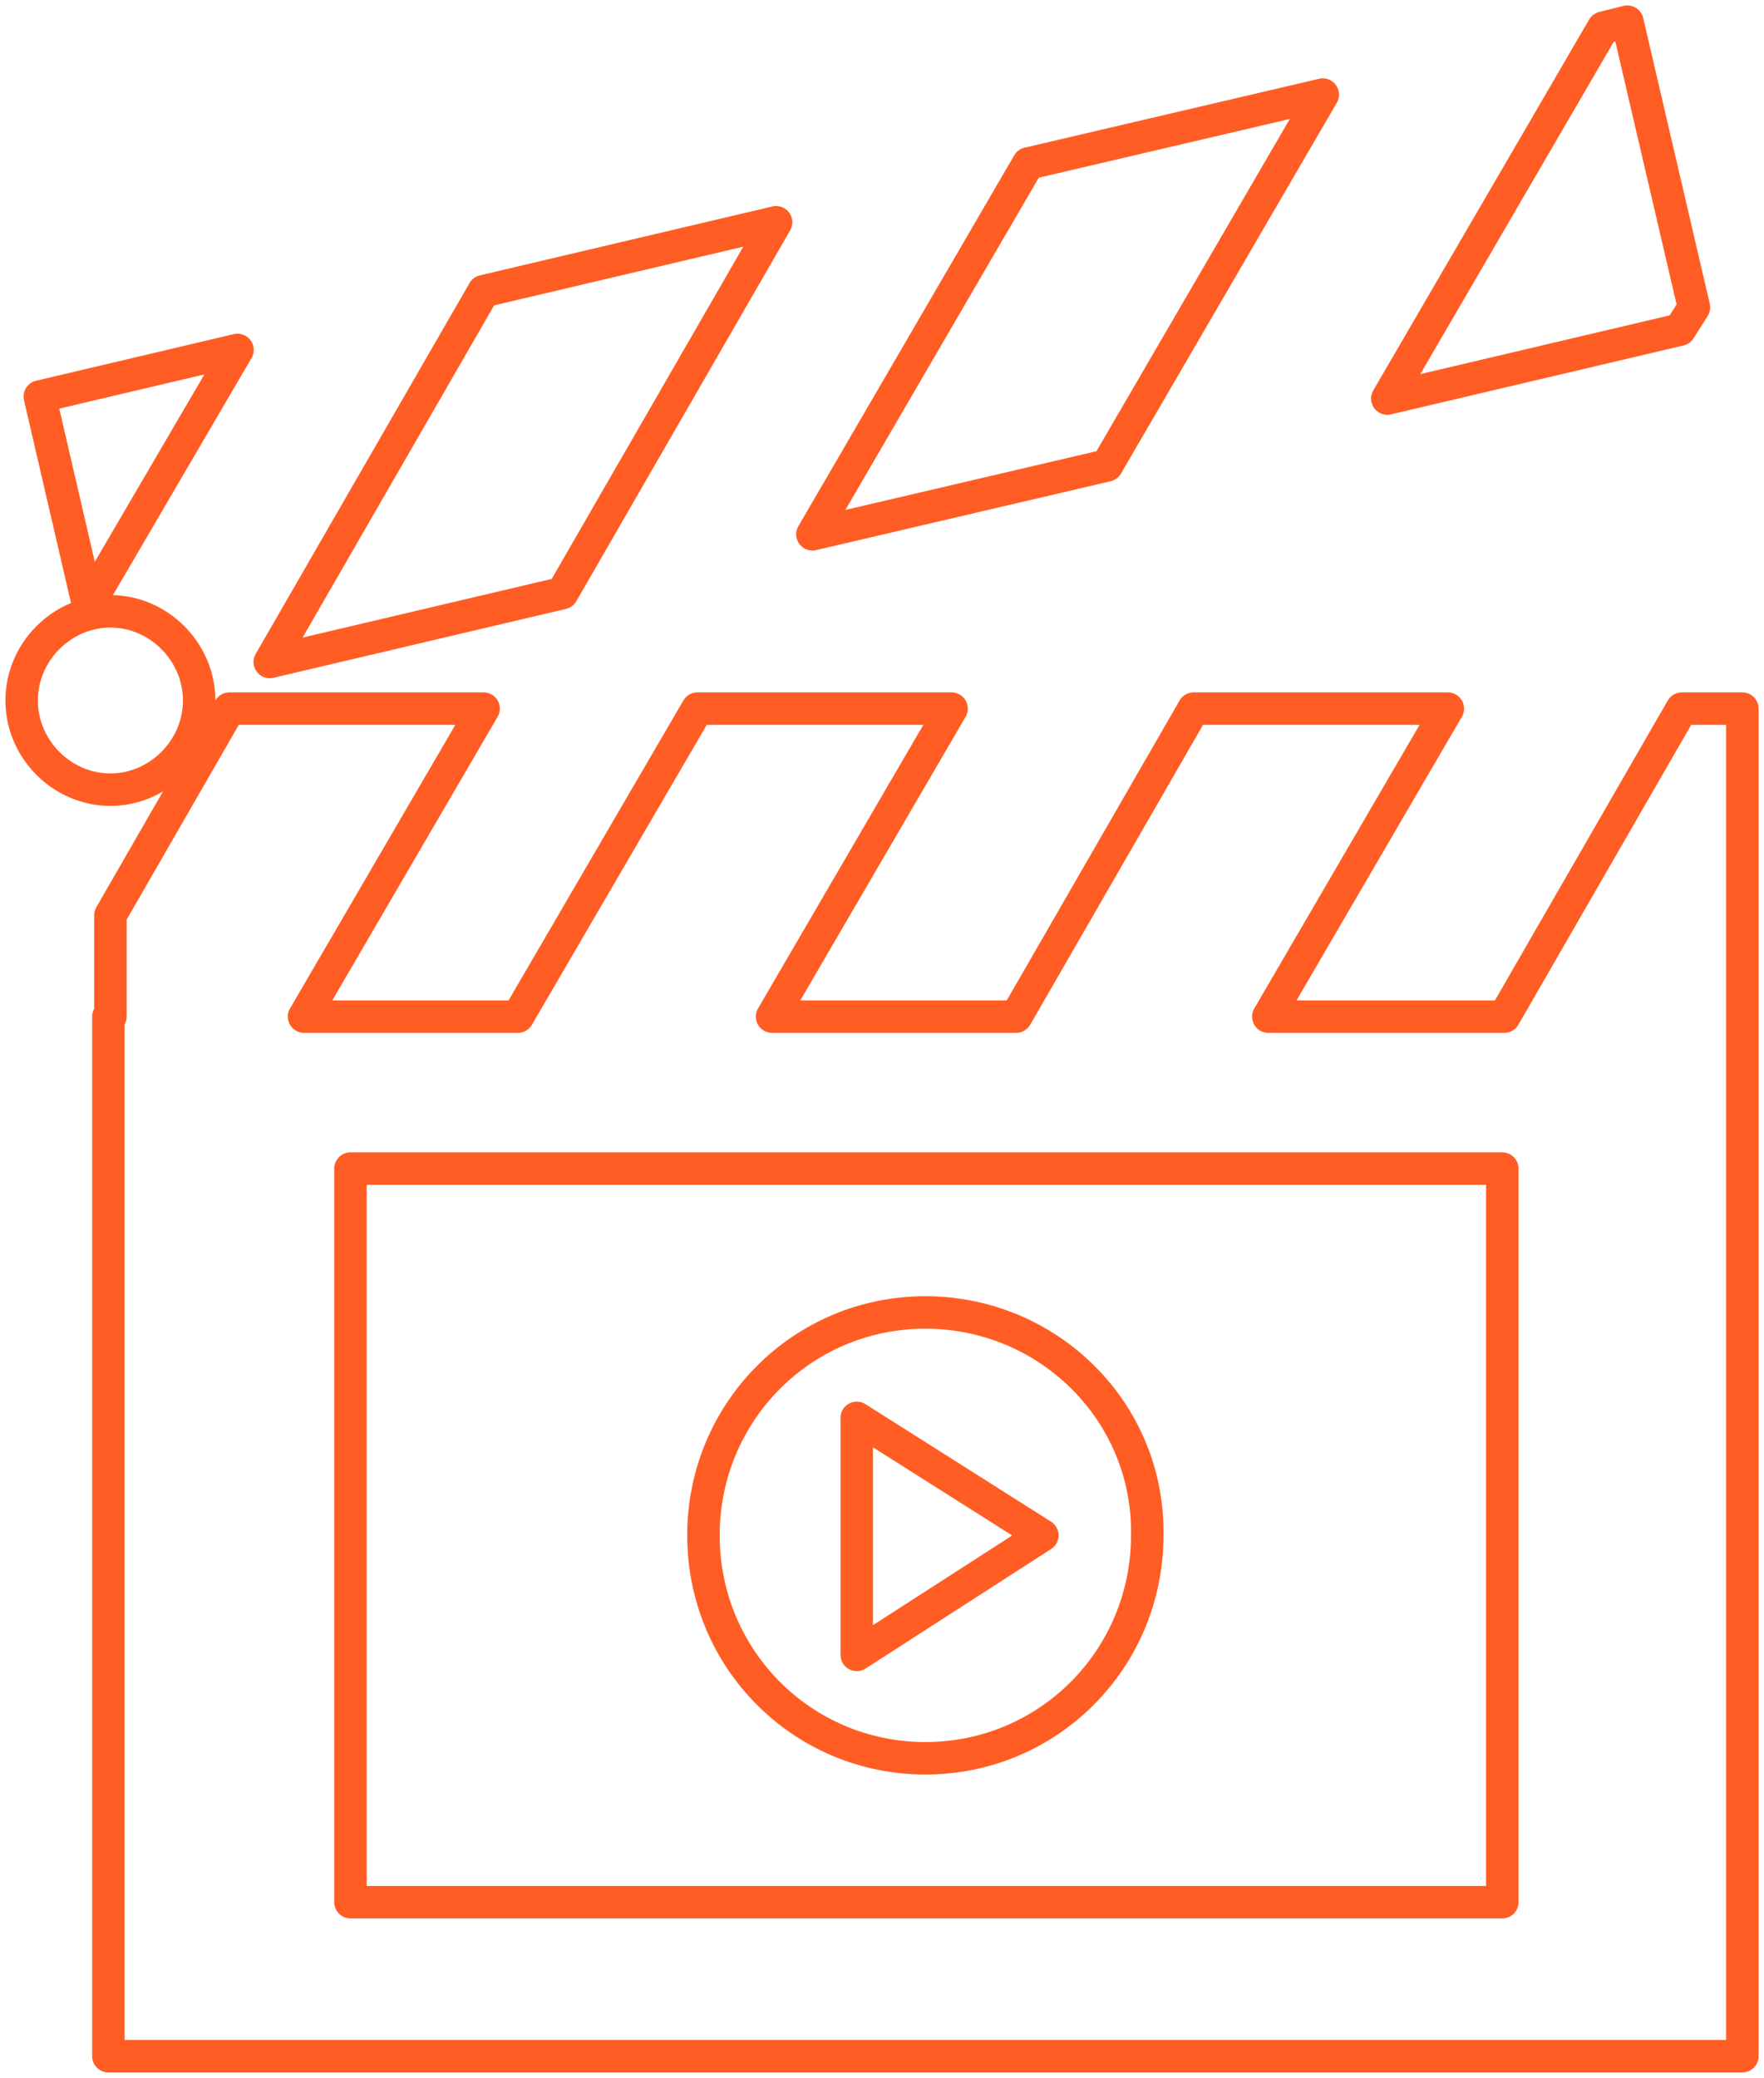 <svg width="163" height="192" fill="none" xmlns="http://www.w3.org/2000/svg"><path d="M148.138 2.562L150.375 2l6.151 26.402-1.304 2.06-27.029 6.367 19.945-34.267zM10.202 93.94v-9.362l10.997-19.1h23.487L28.096 93.94h19.759l16.59-28.462H87.93L71.34 93.94h22.555l16.403-28.462h23.486L117.196 93.94h21.809l16.403-28.462H161V190H10.015V93.94h.187zm22.181 14.044h106.435v67.785H32.383v-67.785zM10.202 56.49c4.473 0 8.201 3.745 8.201 8.24 0 4.493-3.728 8.238-8.201 8.238C5.728 72.968 2 69.223 2 64.73c0-4.494 3.728-8.239 8.202-8.239zM3.678 36.641l18.267-4.306L8.15 55.928 3.678 36.641zm41.008-9.737l27.028-6.366-19.759 34.267-27.028 6.366 19.759-34.267zm50.328-11.796L122.23 8.74l-19.945 34.267-27.215 6.366 19.945-34.266z" stroke="#FF5D24" stroke-width="3" stroke-miterlimit="10" stroke-linejoin="round"/><path d="M85.505 121.276c-11.37 0-20.504 9.175-20.504 20.597 0 11.423 9.134 20.598 20.504 20.598 11.37 0 20.504-9.175 20.504-20.598.187-11.422-9.133-20.597-20.504-20.597zm-6.338 31.645v-21.908l17.15 10.86-17.15 11.048z" stroke="#FF5D24" stroke-width="3" stroke-miterlimit="10" stroke-linejoin="round"/></svg>